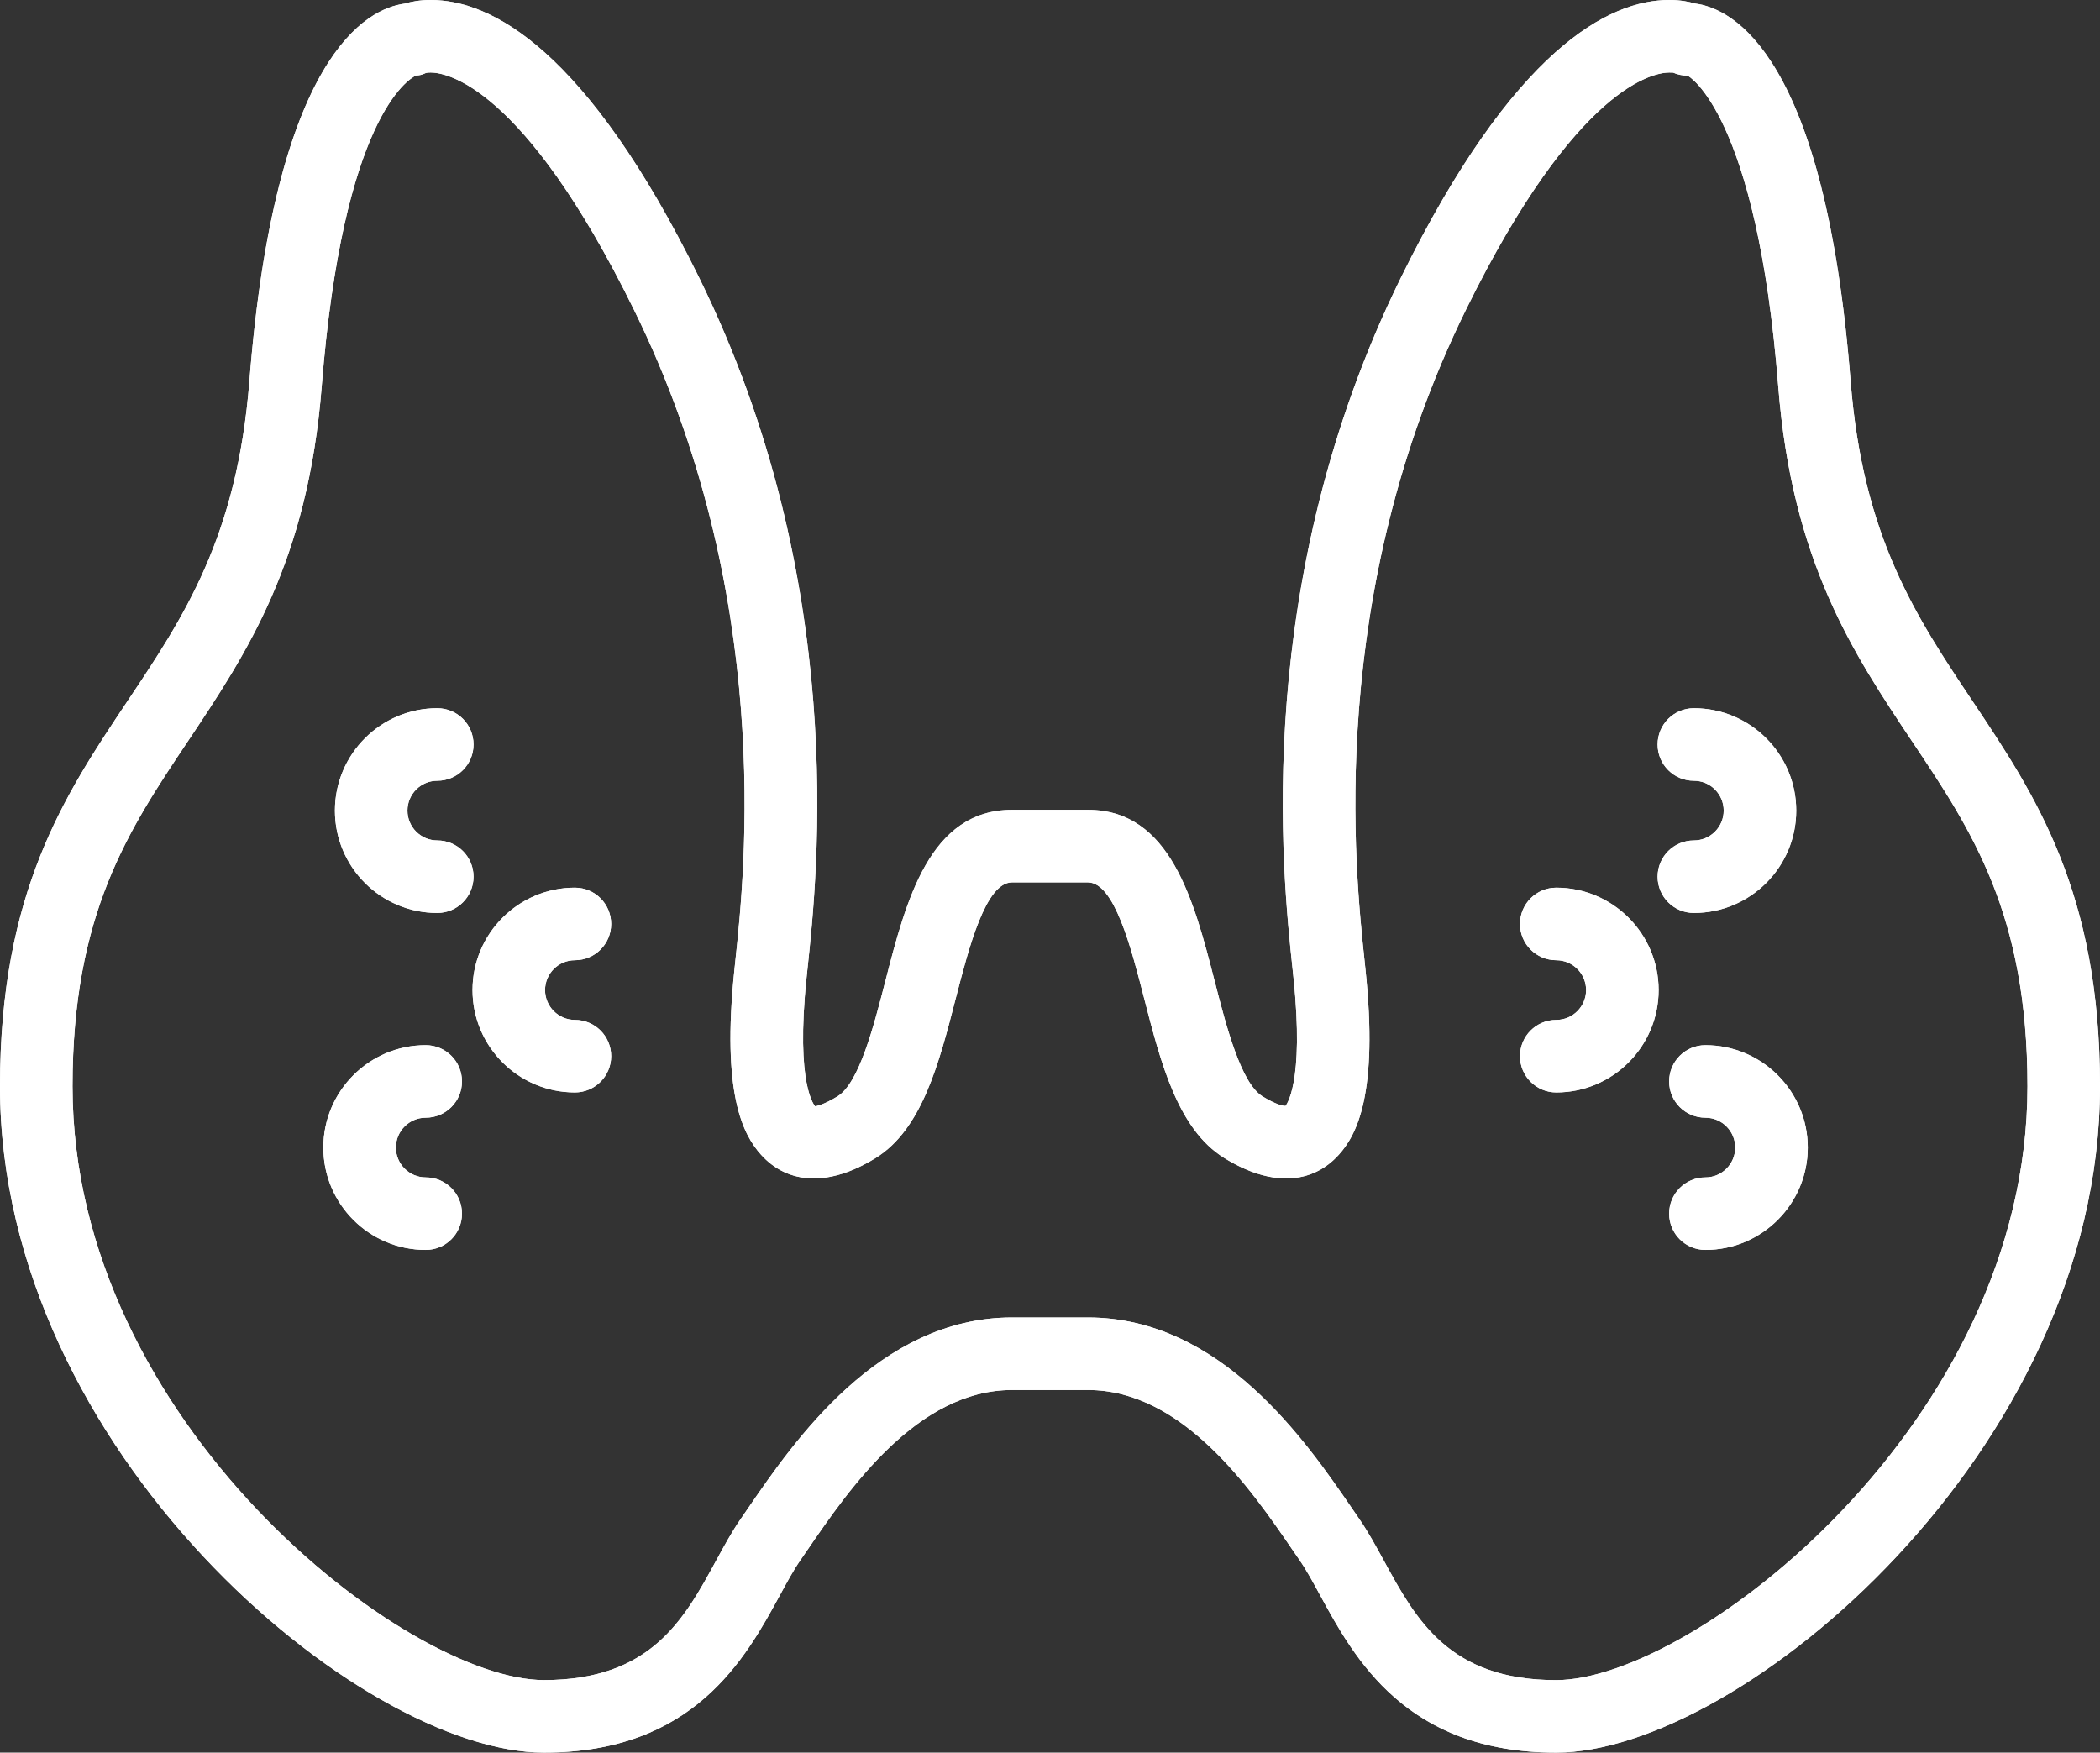<?xml version="1.0" encoding="utf-8"?>
<!-- Generator: Adobe Illustrator 17.0.1, SVG Export Plug-In . SVG Version: 6.00 Build 0)  -->
<!DOCTYPE svg PUBLIC "-//W3C//DTD SVG 1.1//EN" "http://www.w3.org/Graphics/SVG/1.1/DTD/svg11.dtd">
<svg version="1.1" id="Слой_1" xmlns="http://www.w3.org/2000/svg" xmlns:xlink="http://www.w3.org/1999/xlink" x="0px" y="0px"
	 width="57.912px" height="48.334px" viewBox="0 0 57.912 48.334" enable-background="new 0 0 57.912 48.334" xml:space="preserve">
<rect x="0" y="0" width="57.912" height="48.334" fill="#333333" stroke="none"/>
<g>
	<g>
		<path fill="#FFFFFF" d="M42.912,48.334c-4.14,0-5.562-2.606-6.502-4.331c-0.195-0.358-0.375-0.693-0.57-0.975l-0.203-0.295
			c-1.127-1.646-3.013-4.399-5.637-4.399h-2.088c-2.624,0-4.51,2.753-5.637,4.399l-0.203,0.295c-0.195,0.281-0.375,0.617-0.57,0.975
			c-0.94,1.725-2.362,4.331-6.502,4.331c-5.068,0-15-8.319-15-18.375c0-5.363,1.784-8.033,3.51-10.614
			c1.558-2.329,3.028-4.53,3.368-8.839c0.71-8.992,3.242-10.272,4.287-10.407C11.331,0.048,11.57,0,11.878,0
			c1.656,0,4.283,1.326,7.395,7.642c4.138,8.401,3.277,16.444,2.994,19.086l-0.022,0.21c-0.318,3.03,0.233,3.571,0.239,3.576
			c0.012-0.014,0.206-0.027,0.615-0.28c0.594-0.368,0.996-1.929,1.318-3.183c0.57-2.211,1.215-4.717,3.495-4.717H30
			c2.28,0,2.925,2.506,3.495,4.717c0.322,1.254,0.725,2.815,1.318,3.183c0.407,0.252,0.602,0.266,0.638,0.266
			c0.002-0.01,0.53-0.584,0.217-3.562l-0.022-0.21c-0.283-2.643-1.144-10.685,2.994-19.086C41.751,1.326,44.378,0,46.034,0
			c0.308,0,0.547,0.048,0.713,0.098c1.044,0.136,3.577,1.416,4.287,10.408c0.34,4.31,1.811,6.51,3.368,8.839
			c1.726,2.582,3.51,5.251,3.51,10.614C57.912,40.015,47.98,48.334,42.912,48.334z M27.912,36.334H30
			c3.678,0,6.025,3.427,7.287,5.269l0.197,0.287c0.243,0.352,0.456,0.742,0.682,1.156c0.882,1.617,1.793,3.289,4.746,3.289
			c3.77,0,13-7.087,13-16.375c0-4.756-1.541-7.062-3.173-9.502c-1.631-2.44-3.317-4.964-3.699-9.794
			c-0.595-7.534-2.484-8.579-2.503-8.579c-0.14,0-0.277-0.029-0.404-0.085C46.148,2.007,46.106,2,46.034,2
			c-0.398,0-2.541,0.314-5.6,6.526c-3.882,7.881-3.068,15.49-2.801,17.99l0.022,0.213c0.363,3.451-0.244,4.571-0.732,5.114
			c-0.737,0.82-1.87,0.892-3.163,0.091c-1.277-0.791-1.748-2.618-2.203-4.385c-0.369-1.433-0.828-3.215-1.558-3.215h-2.088
			c-0.729,0-1.188,1.783-1.558,3.215c-0.455,1.767-0.926,3.594-2.203,4.385c-1.291,0.8-2.425,0.729-3.163-0.09
			c-0.488-0.543-1.096-1.663-0.732-5.114l0.022-0.213c0.268-2.5,1.081-10.109-2.801-17.99C14.419,2.314,12.276,2,11.878,2
			c-0.09,0-0.137,0.013-0.137,0.014c-0.103,0.049-0.175,0.064-0.269,0.068c-0.206,0.096-2.015,1.16-2.601,8.581
			c-0.382,4.83-2.068,7.354-3.699,9.794C3.541,22.897,2,25.203,2,29.959c0,9.288,9.23,16.375,13,16.375
			c2.953,0,3.864-1.672,4.746-3.289c0.226-0.414,0.438-0.804,0.682-1.156l0.197-0.287C21.887,39.761,24.234,36.334,27.912,36.334z"
			/>
	</g>
	<g>
		<path fill="#FFFFFF" d="M46.712,25.178c-0.553,0-1-0.448-1-1s0.447-1,1-1c0.454,0,0.823-0.369,0.823-0.823
			c0-0.454-0.369-0.823-0.823-0.823c-0.553,0-1-0.448-1-1s0.447-1,1-1c1.557,0,2.823,1.266,2.823,2.823S48.269,25.178,46.712,25.178
			z"/>
	</g>
	<g>
		<path fill="#FFFFFF" d="M47.03,34.47c-0.553,0-1-0.448-1-1s0.447-1,1-1c0.454,0,0.823-0.369,0.823-0.823
			c0-0.454-0.369-0.823-0.823-0.823c-0.553,0-1-0.448-1-1s0.447-1,1-1c1.557,0,2.823,1.266,2.823,2.823S48.587,34.47,47.03,34.47z"
			/>
	</g>
	<g>
		<path fill="#FFFFFF" d="M42.917,30.127c-0.553,0-1-0.448-1-1s0.447-1,1-1c0.454,0,0.823-0.369,0.823-0.823
			c0-0.454-0.369-0.823-0.823-0.823c-0.553,0-1-0.448-1-1s0.447-1,1-1c1.557,0,2.823,1.267,2.823,2.823S44.474,30.127,42.917,30.127
			z"/>
	</g>
	<g>
		<path fill="#FFFFFF" d="M12.059,25.178c-1.557,0-2.823-1.267-2.823-2.823s1.267-2.823,2.823-2.823c0.553,0,1,0.448,1,1
			s-0.447,1-1,1c-0.454,0-0.823,0.369-0.823,0.823c0,0.454,0.369,0.823,0.823,0.823c0.553,0,1,0.448,1,1
			S12.611,25.178,12.059,25.178z"/>
	</g>
	<g>
		<path fill="#FFFFFF" d="M11.74,34.47c-1.557,0-2.823-1.267-2.823-2.823s1.267-2.823,2.823-2.823c0.553,0,1,0.448,1,1s-0.447,1-1,1
			c-0.454,0-0.823,0.369-0.823,0.823c0,0.454,0.369,0.823,0.823,0.823c0.553,0,1,0.448,1,1S12.293,34.47,11.74,34.47z"/>
	</g>
	<g>
		<path fill="#FFFFFF" d="M15.854,30.127c-1.557,0-2.823-1.266-2.823-2.823s1.267-2.823,2.823-2.823c0.553,0,1,0.448,1,1
			s-0.447,1-1,1c-0.454,0-0.823,0.369-0.823,0.823c0,0.454,0.369,0.823,0.823,0.823c0.553,0,1,0.448,1,1
			S16.406,30.127,15.854,30.127z"/>
	</g>
</g>
<g>
	<g>
		<path fill="#FFFFFF" d="M42.912,48.334c-4.14,0-5.562-2.606-6.502-4.331c-0.195-0.358-0.375-0.693-0.57-0.975l-0.203-0.295
			c-1.127-1.646-3.013-4.399-5.637-4.399h-2.088c-2.624,0-4.51,2.753-5.637,4.399l-0.203,0.295c-0.195,0.281-0.375,0.617-0.57,0.975
			c-0.94,1.725-2.362,4.331-6.502,4.331c-5.068,0-15-8.319-15-18.375c0-5.363,1.784-8.033,3.51-10.614
			c1.558-2.329,3.028-4.53,3.368-8.839c0.71-8.992,3.242-10.272,4.287-10.407C11.331,0.048,11.57,0,11.878,0
			c1.656,0,4.283,1.326,7.395,7.642c4.138,8.401,3.277,16.444,2.994,19.086l-0.022,0.21c-0.318,3.03,0.233,3.571,0.239,3.576
			c0.012-0.014,0.206-0.027,0.615-0.28c0.594-0.368,0.996-1.929,1.318-3.183c0.57-2.211,1.215-4.717,3.495-4.717H30
			c2.28,0,2.925,2.506,3.495,4.717c0.322,1.254,0.725,2.815,1.318,3.183c0.407,0.252,0.602,0.266,0.638,0.266
			c0.002-0.01,0.53-0.584,0.217-3.562l-0.022-0.21c-0.283-2.643-1.144-10.685,2.994-19.086C41.751,1.326,44.378,0,46.034,0
			c0.308,0,0.547,0.048,0.713,0.098c1.044,0.136,3.577,1.416,4.287,10.408c0.34,4.31,1.811,6.51,3.368,8.839
			c1.726,2.582,3.51,5.251,3.51,10.614C57.912,40.015,47.98,48.334,42.912,48.334z M27.912,36.334H30
			c3.678,0,6.025,3.427,7.287,5.269l0.197,0.287c0.243,0.352,0.456,0.742,0.682,1.156c0.882,1.617,1.793,3.289,4.746,3.289
			c3.77,0,13-7.087,13-16.375c0-4.756-1.541-7.062-3.173-9.502c-1.631-2.44-3.317-4.964-3.699-9.794
			c-0.595-7.534-2.484-8.579-2.503-8.579c-0.14,0-0.277-0.029-0.404-0.085C46.148,2.007,46.106,2,46.034,2
			c-0.398,0-2.541,0.314-5.6,6.526c-3.882,7.881-3.068,15.49-2.801,17.99l0.022,0.213c0.363,3.451-0.244,4.571-0.732,5.114
			c-0.737,0.82-1.87,0.892-3.163,0.091c-1.277-0.791-1.748-2.618-2.203-4.385c-0.369-1.433-0.828-3.215-1.558-3.215h-2.088
			c-0.729,0-1.188,1.783-1.558,3.215c-0.455,1.767-0.926,3.594-2.203,4.385c-1.291,0.8-2.425,0.729-3.163-0.09
			c-0.488-0.543-1.096-1.663-0.732-5.114l0.022-0.213c0.268-2.5,1.081-10.109-2.801-17.99C14.419,2.314,12.276,2,11.878,2
			c-0.09,0-0.137,0.013-0.137,0.014c-0.103,0.049-0.175,0.064-0.269,0.068c-0.206,0.096-2.015,1.16-2.601,8.581
			c-0.382,4.83-2.068,7.354-3.699,9.794C3.541,22.897,2,25.203,2,29.959c0,9.288,9.23,16.375,13,16.375
			c2.953,0,3.864-1.672,4.746-3.289c0.226-0.414,0.438-0.804,0.682-1.156l0.197-0.287C21.887,39.761,24.234,36.334,27.912,36.334z"
			/>
	</g>
	<g>
		<path fill="#FFFFFF" d="M46.712,25.178c-0.553,0-1-0.448-1-1s0.447-1,1-1c0.454,0,0.823-0.369,0.823-0.823
			c0-0.454-0.369-0.823-0.823-0.823c-0.553,0-1-0.448-1-1s0.447-1,1-1c1.557,0,2.823,1.266,2.823,2.823S48.269,25.178,46.712,25.178
			z"/>
	</g>
	<g>
		<path fill="#FFFFFF" d="M47.03,34.47c-0.553,0-1-0.448-1-1s0.447-1,1-1c0.454,0,0.823-0.369,0.823-0.823
			c0-0.454-0.369-0.823-0.823-0.823c-0.553,0-1-0.448-1-1s0.447-1,1-1c1.557,0,2.823,1.266,2.823,2.823S48.587,34.47,47.03,34.47z"
			/>
	</g>
	<g>
		<path fill="#FFFFFF" d="M42.917,30.127c-0.553,0-1-0.448-1-1s0.447-1,1-1c0.454,0,0.823-0.369,0.823-0.823
			c0-0.454-0.369-0.823-0.823-0.823c-0.553,0-1-0.448-1-1s0.447-1,1-1c1.557,0,2.823,1.267,2.823,2.823S44.474,30.127,42.917,30.127
			z"/>
	</g>
	<g>
		<path fill="#FFFFFF" d="M12.059,25.178c-1.557,0-2.823-1.267-2.823-2.823s1.267-2.823,2.823-2.823c0.553,0,1,0.448,1,1
			s-0.447,1-1,1c-0.454,0-0.823,0.369-0.823,0.823c0,0.454,0.369,0.823,0.823,0.823c0.553,0,1,0.448,1,1
			S12.611,25.178,12.059,25.178z"/>
	</g>
	<g>
		<path fill="#FFFFFF" d="M11.74,34.47c-1.557,0-2.823-1.267-2.823-2.823s1.267-2.823,2.823-2.823c0.553,0,1,0.448,1,1s-0.447,1-1,1
			c-0.454,0-0.823,0.369-0.823,0.823c0,0.454,0.369,0.823,0.823,0.823c0.553,0,1,0.448,1,1S12.293,34.47,11.74,34.47z"/>
	</g>
	<g>
		<path fill="#FFFFFF" d="M15.854,30.127c-1.557,0-2.823-1.266-2.823-2.823s1.267-2.823,2.823-2.823c0.553,0,1,0.448,1,1
			s-0.447,1-1,1c-0.454,0-0.823,0.369-0.823,0.823c0,0.454,0.369,0.823,0.823,0.823c0.553,0,1,0.448,1,1
			S16.406,30.127,15.854,30.127z"/>
	</g>
</g>
</svg>
